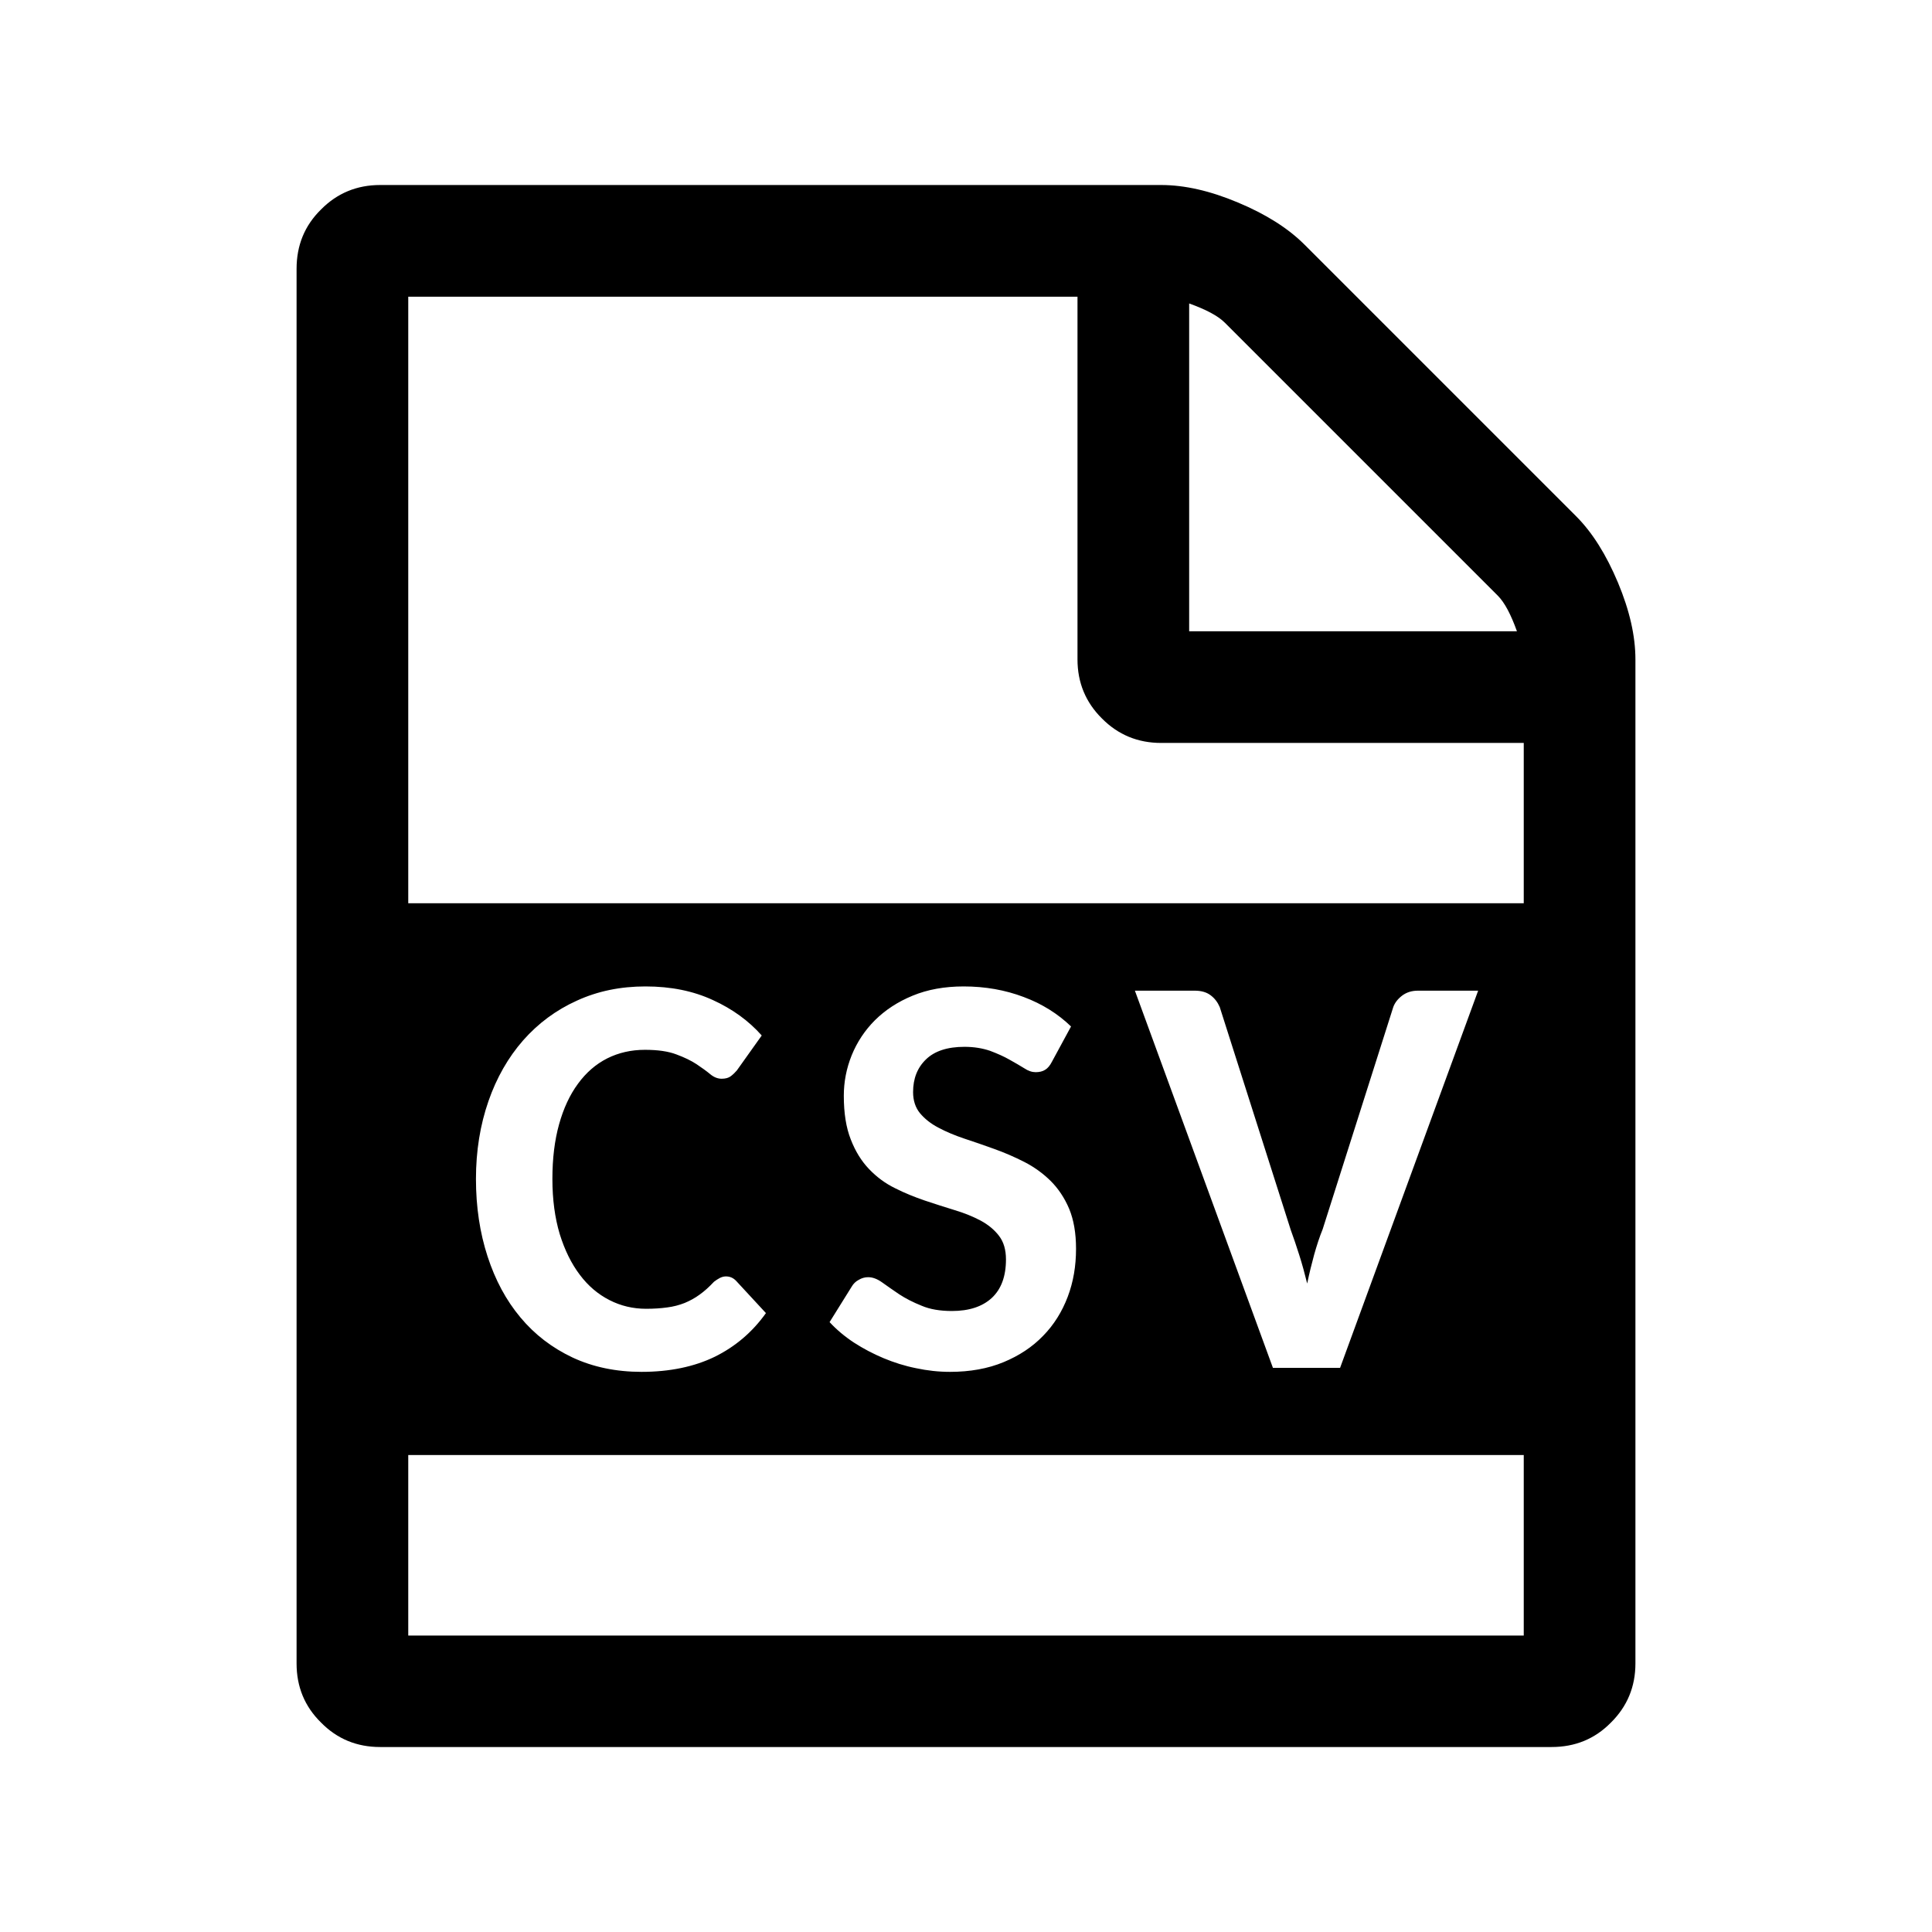 <?xml version="1.0" encoding="UTF-8"?>
<!DOCTYPE svg PUBLIC "-//W3C//DTD SVG 1.1//EN" "http://www.w3.org/Graphics/SVG/1.1/DTD/svg11.dtd">
<!-- Creator: CorelDRAW X8 -->
<svg xmlns="http://www.w3.org/2000/svg" xml:space="preserve" width="64px" height="64px" version="1.1" style="shape-rendering:geometricPrecision; text-rendering:geometricPrecision; image-rendering:optimizeQuality; fill-rule:evenodd; clip-rule:evenodd"
viewBox="0 0 993230 993230"
 xmlns:xlink="http://www.w3.org/1999/xlink">
 <defs>
  <style type="text/css">
   <![CDATA[
    .fil1 {fill:none}
    .fil0 {fill:black;fill-rule:nonzero}
   ]]>
  </style>
 </defs>
 <g id="Ebene_x0020_1">
  <path class="fil0" d="M810224 265345c8468,8469 15543,19852 21556,34149 5994,14353 8981,27440 8981,39501l0 516192c0,11896 -4179,22069 -12592,30373 -8286,8450 -18459,12574 -30520,12574l-602251 0c-11878,0 -22069,-4124 -30354,-12574 -8469,-8304 -12575,-18477 -12575,-30373l0 -716960c0,-12061 4106,-22235 12575,-30538 8285,-8395 18476,-12575 30354,-12575l401537 0c12007,0 25168,2970 39447,8982 14352,5994 25680,13143 34148,21556l139694 139693zm-600345 199009l573473 0 0 -82411 -186417 0c-11951,0 -22124,-4180 -30427,-12575 -8396,-8303 -12575,-18476 -12575,-30373l0 -186471 -344054 0 0 311830zm573473 283676l-573473 0 0 92805 573473 0 0 -92805zm-410171 -91834c-1027,0 -2108,275 -3135,807 -989,513 -2016,1191 -2987,1943 -2457,2621 -4913,4857 -7314,6562 -2401,1778 -5041,3208 -7772,4344 -2804,1100 -5774,1888 -8982,2292 -3262,458 -6855,696 -10814,696 -6746,0 -13033,-1485 -18862,-4472 -5829,-2970 -10925,-7259 -15214,-12978 -4344,-5719 -7772,-12684 -10356,-20988 -2457,-8230 -3758,-17670 -3758,-28302 0,-10521 1136,-19833 3428,-28081 2291,-8230 5535,-15196 9715,-20860 4179,-5719 9146,-10063 15049,-13051 5829,-2914 12281,-4399 19374,-4399 6526,0 11952,752 16131,2346 4179,1540 7607,3208 10411,5041 2786,1888 5133,3538 7021,5133 1888,1558 3831,2346 5902,2346 1998,0 3593,-458 4674,-1302 1155,-861 2181,-1888 3098,-2932l12813 -18001c-6691,-7552 -15104,-13674 -25168,-18238 -10008,-4637 -21501,-6984 -34588,-6984 -12813,0 -24599,2402 -35286,7314 -10759,4857 -19906,11676 -27623,20420 -7662,8743 -13656,19210 -17835,31271 -4234,12189 -6416,25515 -6416,39977 0,14408 2017,27679 5958,39795 3941,12134 9550,22601 16918,31399 7332,8799 16241,15617 26762,20585 10522,4912 22363,7387 35505,7387 14481,0 27056,-2640 37577,-7735 10576,-5206 19393,-12685 26359,-22473l-15324 -16570c-1485,-1558 -3208,-2292 -5261,-2292zm167610 -110365l9824 -18128c-6745,-6526 -14865,-11603 -24360,-15159 -9495,-3593 -19778,-5426 -30868,-5426 -9843,0 -18532,1595 -26193,4748 -7662,3153 -14078,7368 -19394,12629 -5205,5206 -9201,11273 -11951,18019 -2731,6800 -4051,13729 -4051,20823 0,8963 1192,16405 3593,22472 2346,6049 5444,11090 9385,15196 3886,4069 8340,7387 13381,9843 4967,2511 10118,4582 15269,6342 5260,1778 10356,3373 15379,4931 4967,1485 9440,3318 13326,5371 3886,2108 7038,4692 9440,7827 2401,3097 3592,7148 3592,12134 0,8743 -2456,15324 -7313,19833 -4858,4454 -11677,6691 -20475,6691 -6012,0 -11273,-862 -15544,-2695 -4418,-1760 -8303,-3758 -11621,-5939 -3263,-2236 -6177,-4234 -8634,-6012 -2511,-1815 -4912,-2731 -7258,-2731 -1723,0 -3373,458 -4858,1374 -1540,789 -2749,1998 -3611,3483l-11364 18238c3592,3886 7827,7442 12519,10522 4802,3098 9880,5774 15214,8010 5316,2218 10906,3996 16680,5151 5848,1246 11621,1888 17505,1888 10302,0 19504,-1668 27514,-4986 7992,-3318 14792,-7772 20346,-13546 5554,-5664 9715,-12354 12629,-20016 2933,-7717 4290,-15947 4290,-24709 0,-8065 -1192,-14921 -3538,-20585 -2401,-5664 -5609,-10411 -9495,-14297 -3941,-3886 -8450,-7149 -13436,-9715 -5022,-2566 -10173,-4802 -15434,-6690 -5205,-1888 -10356,-3666 -15379,-5316 -4985,-1668 -9495,-3556 -13436,-5664 -3959,-2053 -7093,-4583 -9494,-7442 -2347,-2860 -3557,-6507 -3557,-10851 0,-6929 2182,-12538 6636,-16827 4399,-4271 10980,-6453 19796,-6453 4968,0 9312,752 13143,2053 3776,1430 7149,2915 9953,4528 2915,1595 5371,3079 7552,4399 2108,1430 4106,2053 5939,2053 1943,0 3611,-403 4913,-1246 1319,-807 2456,-2182 3446,-4125zm42654 -36531l70955 193895 34534 0 70974 -193895 -30941 0c-3208,0 -5884,843 -8176,2566 -2236,1723 -3721,3666 -4527,5884l-36294 114196c-1613,3941 -3042,8358 -4362,13032 -1302,4748 -2511,9679 -3593,14884 -1265,-5095 -2566,-9953 -4069,-14645 -1485,-4638 -2915,-8982 -4399,-12978l-36477 -114489c-1081,-2511 -2640,-4564 -4747,-6122 -2053,-1540 -4748,-2328 -8121,-2328l-30757 0zm27898 -353293l0 168526 168508 0c-3080,-8578 -6287,-14756 -9880,-18348l-140280 -140280c-3592,-3593 -9770,-6800 -18348,-9898z"/>
  <rect class="fil1" x="-3" y="-1" width="993228" height="993230"/>
 </g>
</svg>

